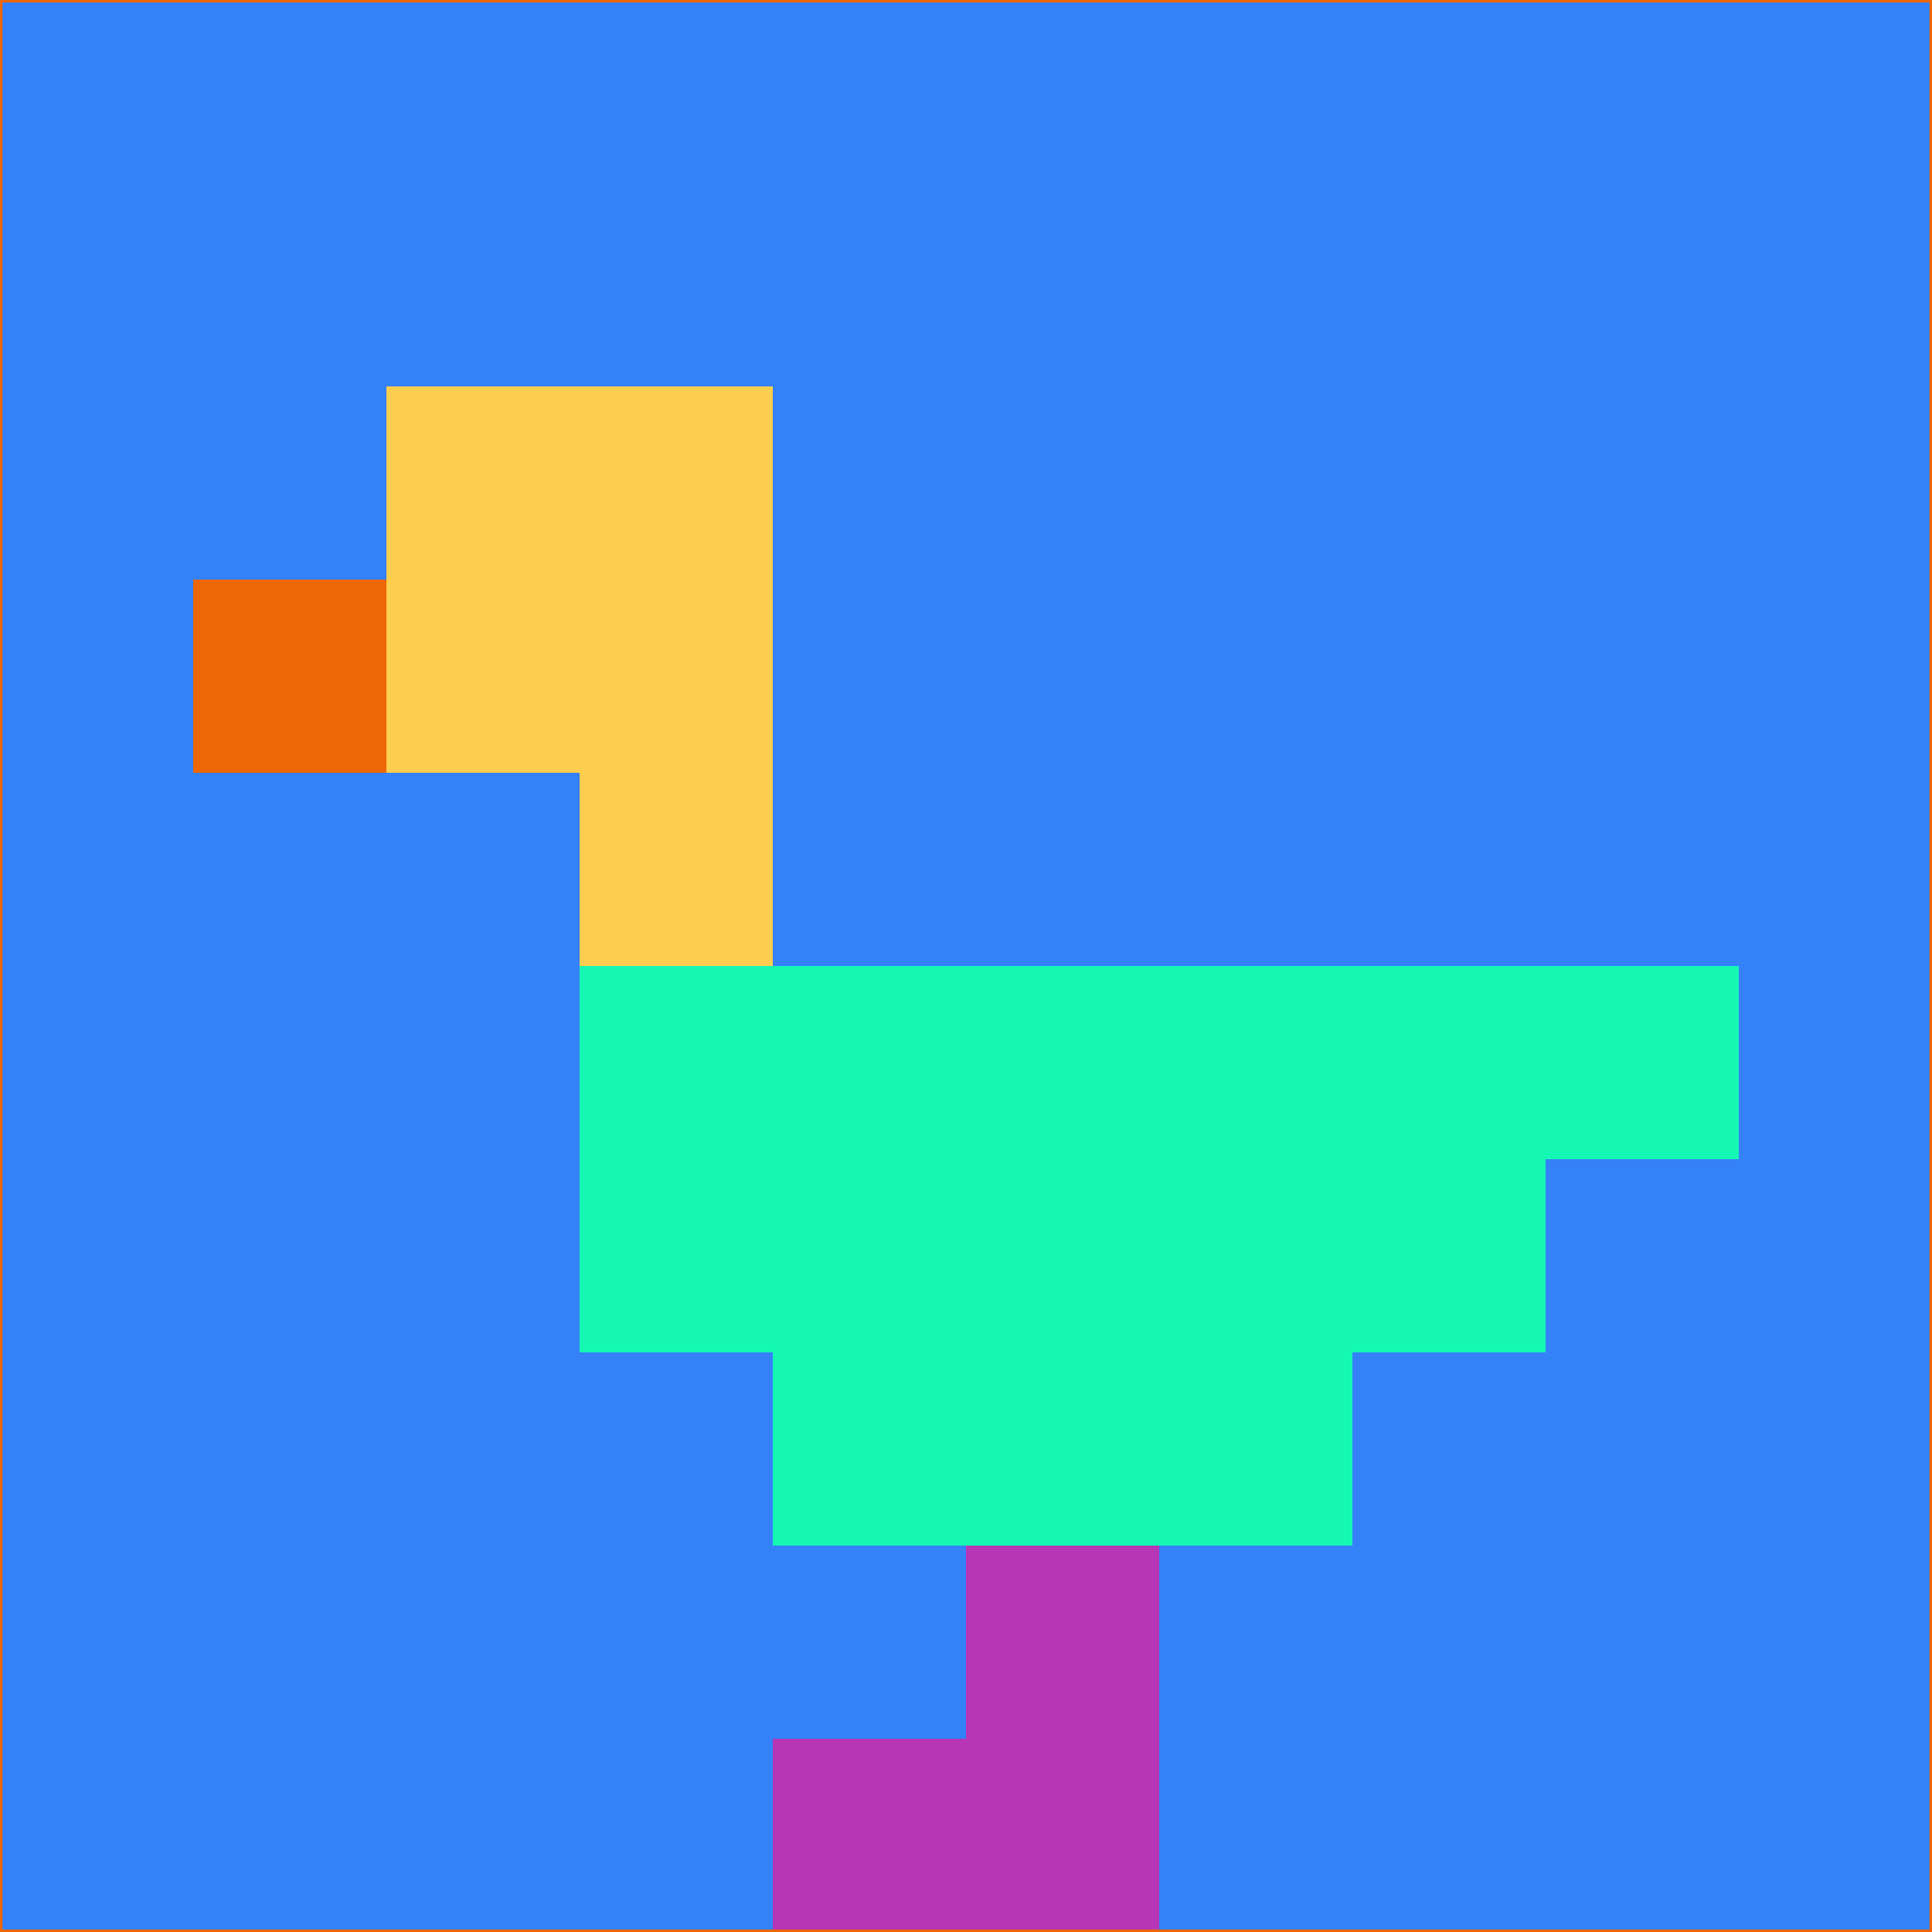 <svg xmlns="http://www.w3.org/2000/svg" version="1.1" width="785" height="785">
  <title>'goose-pfp-694263' by Dmitri Cherniak (Cyberpunk Edition)</title>
  <desc>
    seed=569895
    backgroundColor=#3481f8
    padding=20
    innerPadding=0
    timeout=500
    dimension=1
    border=false
    Save=function(){return n.handleSave()}
    frame=12

    Rendered at 2024-09-15T22:37:00.473Z
    Generated in 1ms
    Modified for Cyberpunk theme with new color scheme
  </desc>
  <defs/>
  <rect width="100%" height="100%" fill="#3481f8"/>
  <g>
    <g id="0-0">
      <rect x="0" y="0" height="785" width="785" fill="#3481f8"/>
      <g>
        <!-- Neon blue -->
        <rect id="0-0-2-2-2-2" x="157" y="157" width="157" height="157" fill="#fccd4f"/>
        <rect id="0-0-3-2-1-4" x="235.5" y="157" width="78.5" height="314" fill="#fccd4f"/>
        <!-- Electric purple -->
        <rect id="0-0-4-5-5-1" x="314" y="392.5" width="392.5" height="78.5" fill="#15f8b3"/>
        <rect id="0-0-3-5-5-2" x="235.5" y="392.5" width="392.5" height="157" fill="#15f8b3"/>
        <rect id="0-0-4-5-3-3" x="314" y="392.5" width="235.5" height="235.5" fill="#15f8b3"/>
        <!-- Neon pink -->
        <rect id="0-0-1-3-1-1" x="78.5" y="235.5" width="78.5" height="78.5" fill="#ed6707"/>
        <!-- Cyber yellow -->
        <rect id="0-0-5-8-1-2" x="392.5" y="628" width="78.5" height="157" fill="#b636b5"/>
        <rect id="0-0-4-9-2-1" x="314" y="706.5" width="157" height="78.5" fill="#b636b5"/>
      </g>
      <rect x="0" y="0" stroke="#ed6707" stroke-width="2" height="785" width="785" fill="none"/>
    </g>
  </g>
  <script xmlns=""/>
</svg>